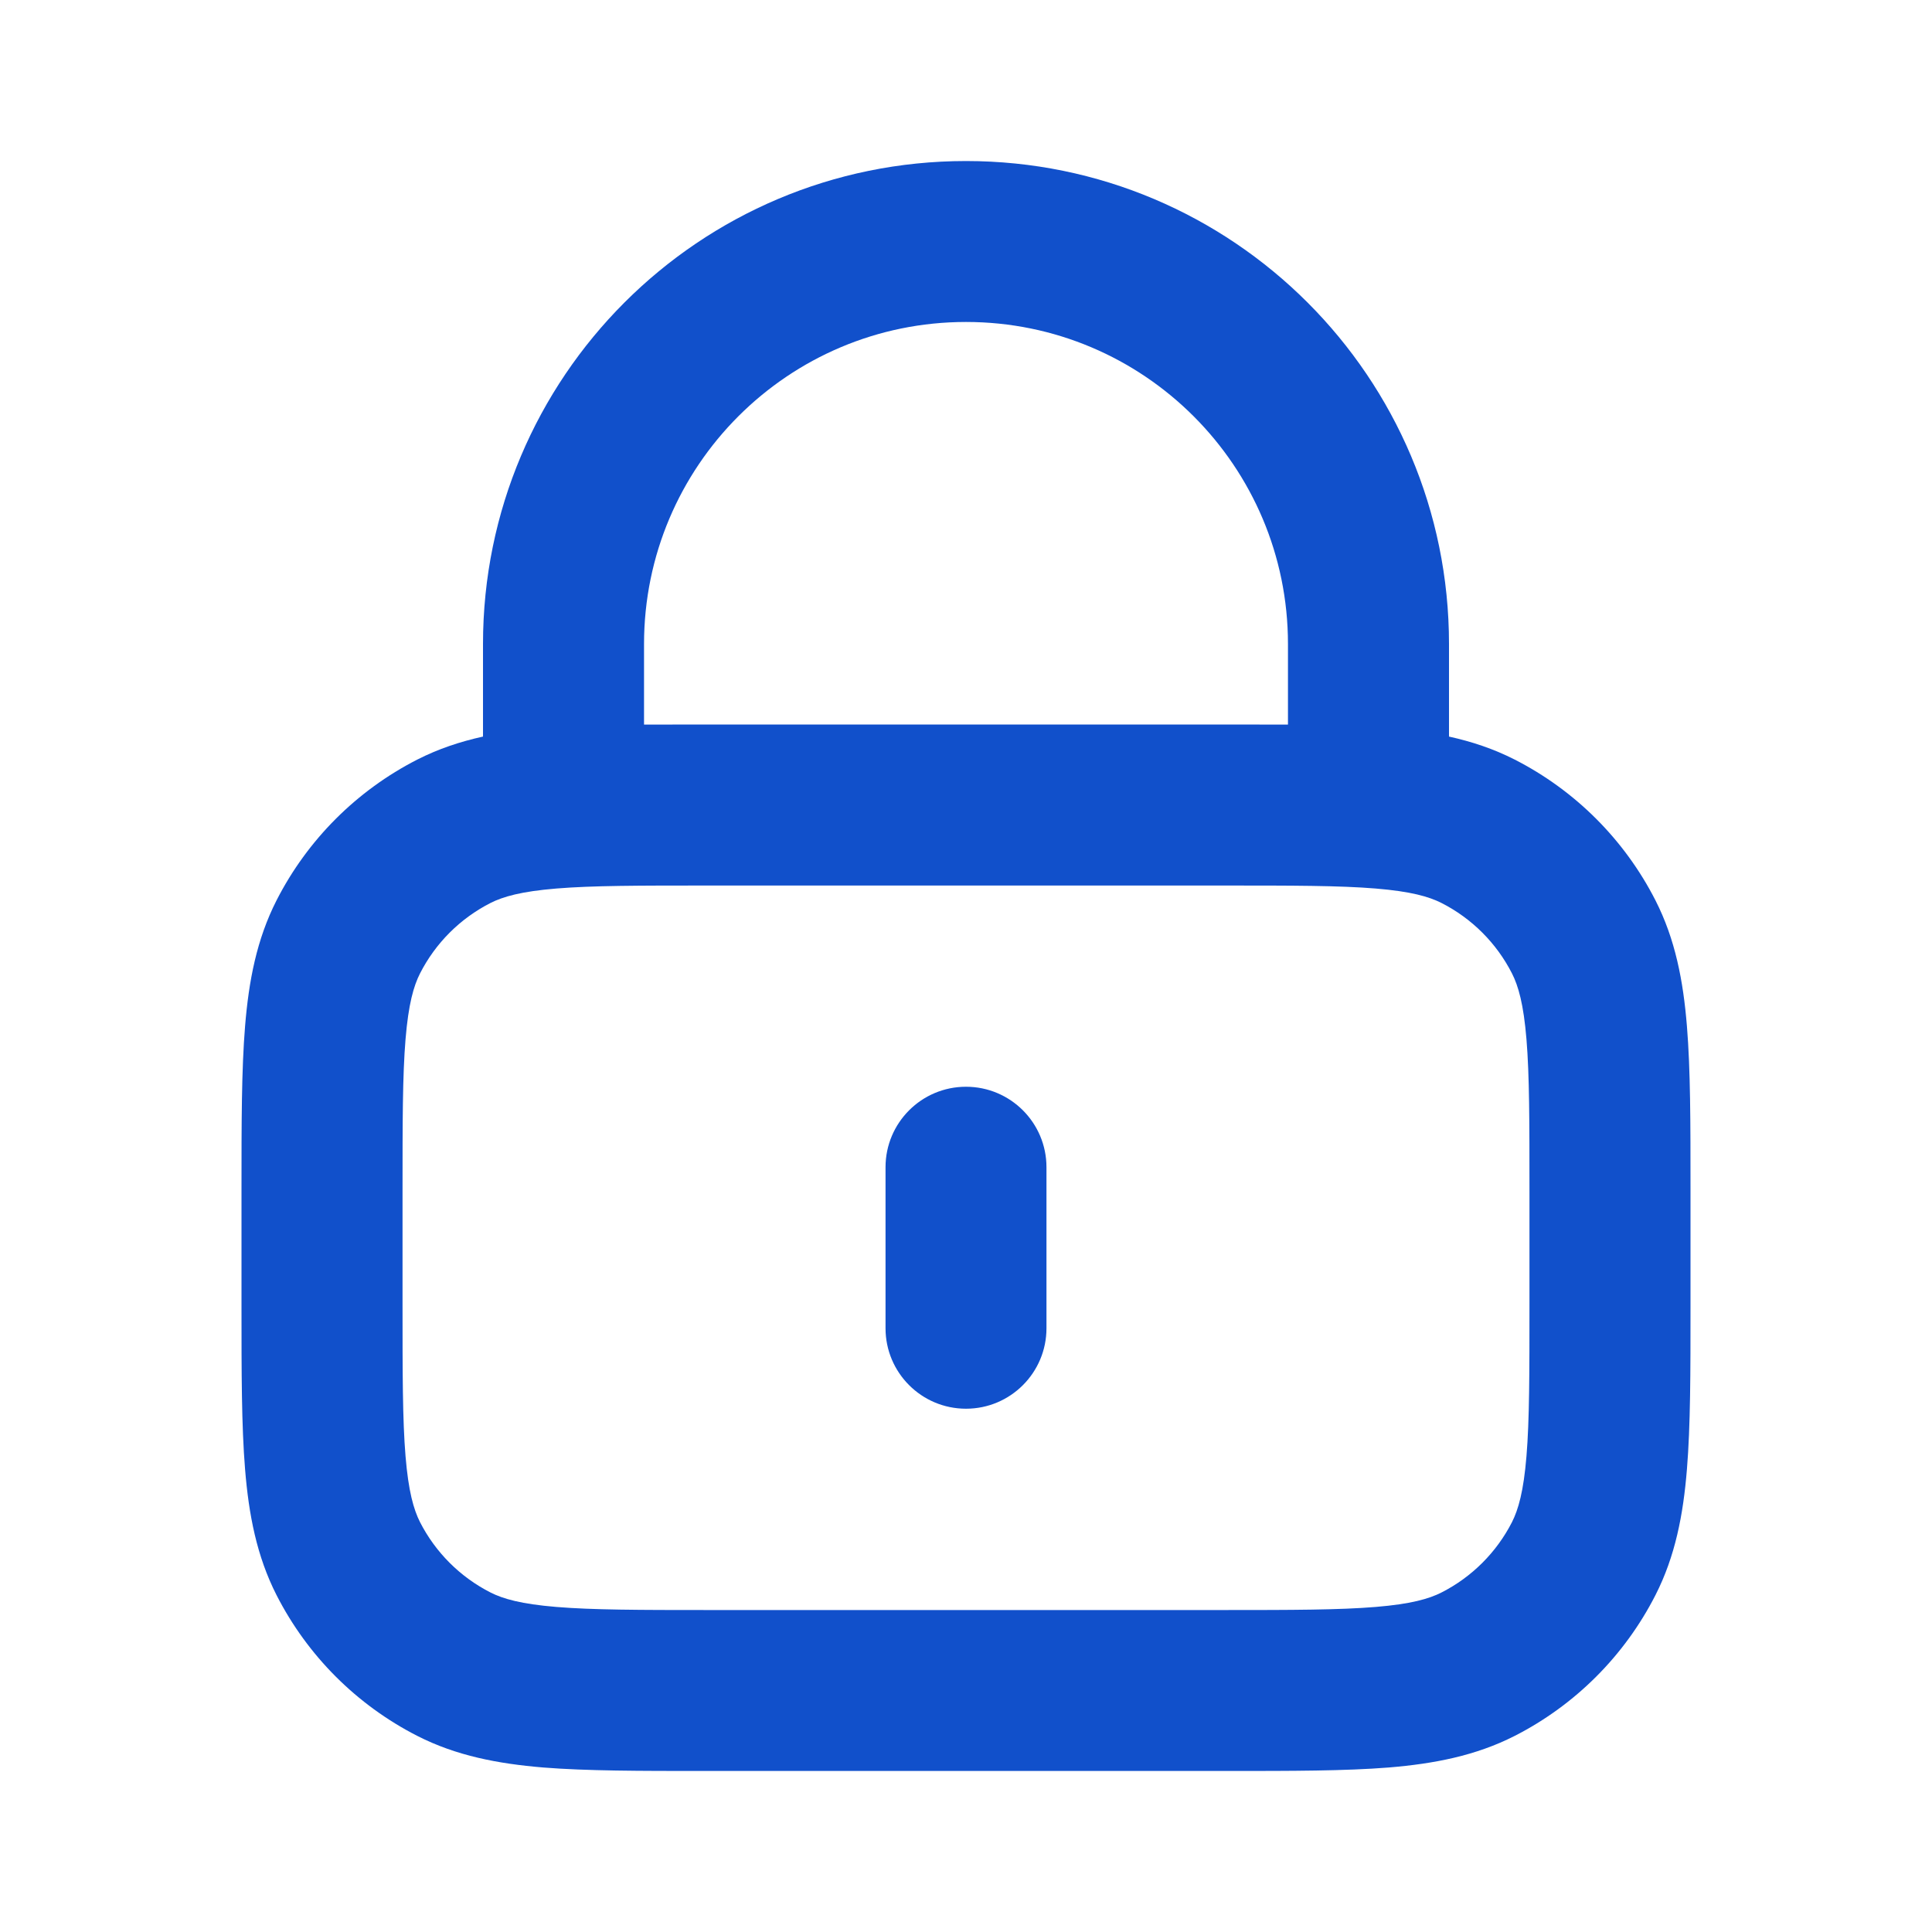 <svg width="20" height="20" viewBox="0 0 20 20" fill="none" xmlns="http://www.w3.org/2000/svg">
<path fill-rule="evenodd" clip-rule="evenodd" d="M5 6.667C5 3.905 7.239 1.667 10 1.667C12.761 1.667 15 3.905 15 6.667V7.625C15.236 7.677 15.462 7.752 15.68 7.863C16.307 8.183 16.817 8.693 17.137 9.32C17.343 9.724 17.425 10.155 17.463 10.623C17.5 11.074 17.5 11.628 17.5 12.299V13.534C17.5 14.205 17.5 14.759 17.463 15.21C17.425 15.678 17.343 16.109 17.137 16.513C16.817 17.14 16.307 17.65 15.68 17.97C15.275 18.176 14.845 18.258 14.377 18.297C13.925 18.333 13.372 18.333 12.701 18.333H7.299C6.628 18.333 6.074 18.333 5.623 18.297C5.155 18.258 4.724 18.176 4.32 17.97C3.693 17.65 3.183 17.14 2.863 16.513C2.657 16.109 2.575 15.678 2.537 15.21C2.5 14.759 2.5 14.205 2.5 13.534V12.299C2.5 11.628 2.5 11.074 2.537 10.623C2.575 10.155 2.657 9.724 2.863 9.32C3.183 8.693 3.693 8.183 4.32 7.863C4.538 7.752 4.764 7.677 5 7.625V6.667ZM6.667 7.501C6.865 7.5 7.075 7.5 7.299 7.5H12.701C12.925 7.5 13.135 7.5 13.333 7.501V6.667C13.333 4.826 11.841 3.333 10 3.333C8.159 3.333 6.667 4.826 6.667 6.667V7.501ZM5.759 9.198C5.394 9.228 5.207 9.282 5.077 9.348C4.763 9.508 4.508 9.763 4.348 10.077C4.282 10.207 4.228 10.394 4.198 10.759C4.167 11.134 4.167 11.62 4.167 12.333V13.5C4.167 14.214 4.167 14.699 4.198 15.074C4.228 15.439 4.282 15.626 4.348 15.757C4.508 16.07 4.763 16.325 5.077 16.485C5.207 16.551 5.394 16.605 5.759 16.635C6.134 16.666 6.62 16.667 7.333 16.667H12.667C13.38 16.667 13.866 16.666 14.241 16.635C14.606 16.605 14.793 16.551 14.923 16.485C15.237 16.325 15.492 16.07 15.652 15.757C15.718 15.626 15.772 15.439 15.802 15.074C15.833 14.699 15.833 14.214 15.833 13.5V12.333C15.833 11.62 15.833 11.134 15.802 10.759C15.772 10.394 15.718 10.207 15.652 10.077C15.492 9.763 15.237 9.508 14.923 9.348C14.793 9.282 14.606 9.228 14.241 9.198C13.866 9.167 13.38 9.167 12.667 9.167H7.333C6.62 9.167 6.134 9.167 5.759 9.198ZM10 11.25C10.46 11.25 10.833 11.623 10.833 12.083V13.75C10.833 14.21 10.46 14.583 10 14.583C9.54 14.583 9.167 14.21 9.167 13.75V12.083C9.167 11.623 9.54 11.25 10 11.25Z" fill="#1150CB"/>
</svg>
